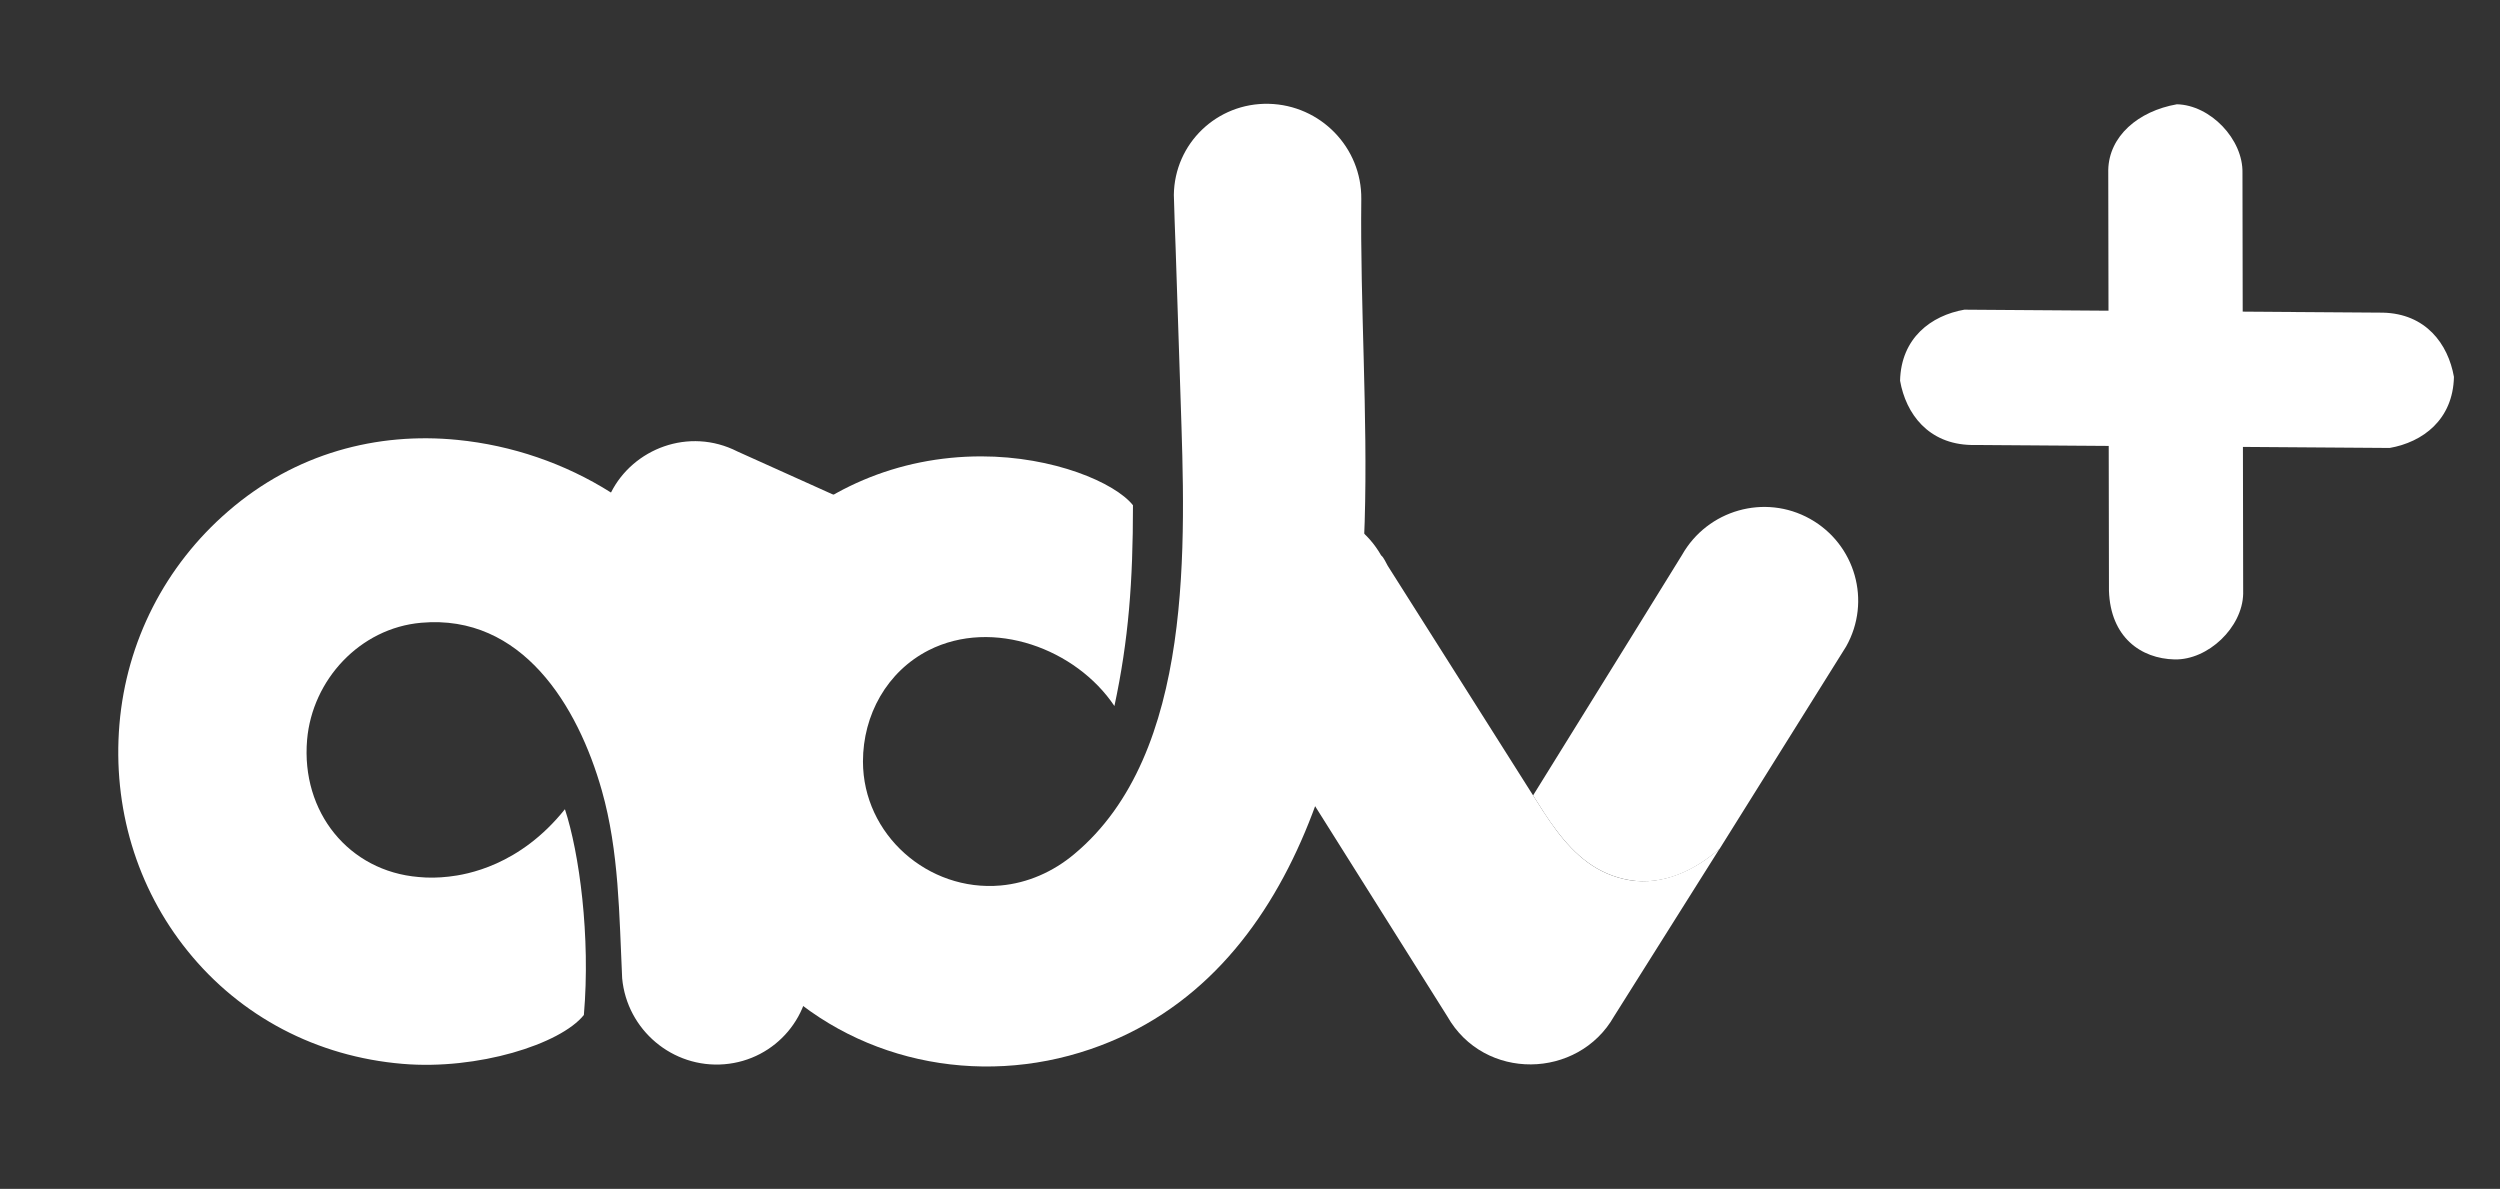 <?xml version="1.0" encoding="utf-8"?>
<!-- Generator: Adobe Illustrator 22.0.0, SVG Export Plug-In . SVG Version: 6.00 Build 0)  -->
<svg version="1.1" id="Layer_1" xmlns:serif="http://www.serif.com/"
     xmlns="http://www.w3.org/2000/svg" xmlns:xlink="http://www.w3.org/1999/xlink" x="0px" y="0px"
     viewBox="0 0 1253.7 596.2"
     style="enable-background:new 0 0 1253.7 596.2;" xml:space="preserve">
<rect x="0" y="0" width="1253.7" height="596.2" fill="#333333" stroke="none"/>
<style type="text/css">
	.st0{fill:url(#SVGID_1_);}
	.st1{fill:url(#SVGID_2_);}
	.st2{fill:url(#SVGID_3_);}
	.st3{fill:url(#SVGID_4_);}
	.st4{fill:url(#SVGID_5_);}
	.st5{fill:url(#SVGID_6_);}
</style>
    <g>

		<linearGradient id="SVGID_1_" gradientUnits="userSpaceOnUse" x1="59.308" y1="515.111" x2="460.9" y2="515.111"
                        gradientTransform="matrix(1 0 0 -1 0 892)">
		<stop offset="0.484" style="stop-color:#ffffff"/>
            <stop offset="0.723" style="stop-color:#ffffff"/>
            <stop offset="0.843" style="stop-color:#ffffff"/>
            <stop offset="0.938" style="stop-color:#ffffff"/>
            <stop offset="1" style="stop-color:#ffffff"/>
	</linearGradient>
        <path class="st0" d="M369.8,226.4c-24.4-12.4-52.4-1.3-63.4,20.6c-23.1-14.6-49.7-23.7-77-26.4c-40.2-4-81.3,6.6-115,35.8
		c-31.6,27.3-51,65.3-54.5,106.8c-3.5,41.6,8.6,82,34.2,113.7c26.5,32.9,64.8,53,107.8,56.6c37.5,3.2,79.1-9.8,90.9-24.5
		c3.4-39.5-2.3-81.3-9.5-103.2c-22.7,28.4-49.3,32.8-58.2,33.8c-5.2,0.6-10.3,0.7-15.2,0.2c-34.9-2.9-59-32.5-55.9-68.8
		c2.6-30.1,26.5-56,57.2-58.7c50.6-4.5,78.6,41.7,90.6,84.1c8.7,30.7,8.7,62.6,10.2,94.2c2.4,25.9,25.3,45.2,51.2,43.1
		c25.9-2.1,45.1-24.8,42.7-50.8c0,0-4.2-98.2-7.1-163c0,0-2.5-61.9,62.1-52.6C460.7,267.4,369.8,226.4,369.8,226.4z"/>
        <g transform="matrix(48.81,34.177,34.177,-48.81,384.659,98.588)">

			<linearGradient id="SVGID_2_" gradientUnits="userSpaceOnUse" x1="1.17" y1="-14.482" x2="2.168"
                            y2="-14.482"
                            gradientTransform="matrix(-220616.812 823346.875 823346.875 220616.812 12181448 2231570.75)">
			<stop offset="0" style="stop-color:#ffffff"/>
                <stop offset="0.52" style="stop-color:#ffffff"/>
                <stop offset="1" style="stop-color:#ffffff"/>
		</linearGradient>
            <path class="st1" d="M8.8,5C8.6,4.8,8.5,4.5,8.7,4.2C8.9,4,9.2,3.9,9.5,4.1l2.9,2c0.2,0.2,0.3,0.5,0.1,0.8C12.3,7.1,12,7.2,11.7,7
			L8.8,5z"/>
	</g>
        <g transform="matrix(38.237,26.774,26.774,-38.237,389.945,102.29)">

			<linearGradient id="SVGID_3_" gradientUnits="userSpaceOnUse" x1="1.424" y1="-18.555" x2="2.422"
                            y2="-18.555"
                            gradientTransform="matrix(-106066.164 395839.188 395839.188 106066.164 7495760.5 1404498.25)">
			<stop offset="0" style="stop-color:#ffffff"/>
                <stop offset="0.52" style="stop-color:#ffffff"/>
                <stop offset="1" style="stop-color:#ffffff"/>
		</linearGradient>
            <path class="st2" d="M11.5,8.5l2.6-3.7c0.3-0.4,0.7-0.4,1-0.2c0.3,0.2,0.4,0.7,0.2,1l-2.6,3.7c-0.2,0.3-0.7,0.4-1,0.2
			C11.4,9.2,11.3,8.8,11.5,8.5z"/>
	</g>
        <g transform="matrix(1,0,0,1,308.161,151.561)">

			<linearGradient id="SVGID_4_" gradientUnits="userSpaceOnUse" x1="-2207.88" y1="1771.775" x2="-2206.882"
                            y2="1771.775"
                            gradientTransform="matrix(240.223 177.399 177.399 -240.223 216201.906 817356.688)">
			<stop offset="0" style="stop-color:#ffffff"/>
                <stop offset="0.34" style="stop-color:#ffffff"/>
                <stop offset="0.68" style="stop-color:#ffffff"/>
                <stop offset="1" style="stop-color:#ffffff"/>
		</linearGradient>
            <path class="st3" d="M376.2,110.1c1.6-53.8-2.3-108.3-1.7-161.8c0.3-25.9-20.5-47.2-46.4-47.8c-26-0.6-47.3,19.9-47.6,45.7
			c0.3,9,0.5,17.9,0.9,26.8c0,0,2.5,75.9,2.5,76c2.3,70.9,7.3,177.3-53.4,227.8c-10.5,8.8-23.3,14.5-36.9,15.7
			c-36.3,3.2-69-25.5-69-62.2c0-23.3,12-45.1,33-55.8c32.2-16.3,74-0.6,93.1,28c7.1-33.2,9.3-62.3,9.3-100.7
			c-9-11.3-39.8-24.5-76.1-24.5c-41.6,0-80,16.3-108.2,45.9c-27.1,28.5-42.1,66.6-42.1,107c0,40.3,15.5,78.6,43.7,107.5
			c41.8,43,104.9,56.2,161.3,36.9C345.1,338.3,373.3,208.7,376.2,110.1"/>
	</g>

        <linearGradient id="SVGID_5_" gradientUnits="userSpaceOnUse" x1="603.116" y1="497.914" x2="862.4"
                        y2="497.914" gradientTransform="matrix(1 0 0 -1 0 892)">
		<stop offset="0" style="stop-color:#ffffff"/>
            <stop offset="0.265" style="stop-color:#ffffff"/>
	</linearGradient>
        <path class="st4" d="M780.5,416.4c-4.7-6.3-8.9-13.1-13.2-19.9c-9.5-15.1-19-30.1-28.6-45.2c-14.3-22.5-28.5-45.1-42.8-67.6
		c-0.9-1.5-1.9-4.1-3.3-5.2c-12.9-22.7-42-30.8-65-18.1c-23,12.7-31.3,41.3-18.4,63.9l116.6,185.4c18.5,32.6,65.6,31.6,83.6,0
		l53-84.2c-12.2,10.8-28.5,18.6-45.1,15.9C800.7,438.6,789.7,428.6,780.5,416.4z"/>

        <linearGradient id="SVGID_6_" gradientUnits="userSpaceOnUse" x1="768.8" y1="543.905" x2="931.85"
                        y2="543.905" gradientTransform="matrix(1 0 0 -1 0 892)">
		<stop offset="0" style="stop-color:#ffffff"/>
            <stop offset="0.265" style="stop-color:#ffffff"/>
	</linearGradient>
        <path class="st5" d="M907.7,260.2c-22.7-12.7-51.4-4.5-64.2,18.1c0,0-42,68-74.7,120.6c3.8,6,7.5,12,11.7,17.5
		c9.2,12.2,20.2,22.2,36.9,25c16.6,2.8,32.8-5,45-15.8l63.4-101.4C938.6,301.5,930.4,272.9,907.7,260.2z"/>
</g>
</svg>
